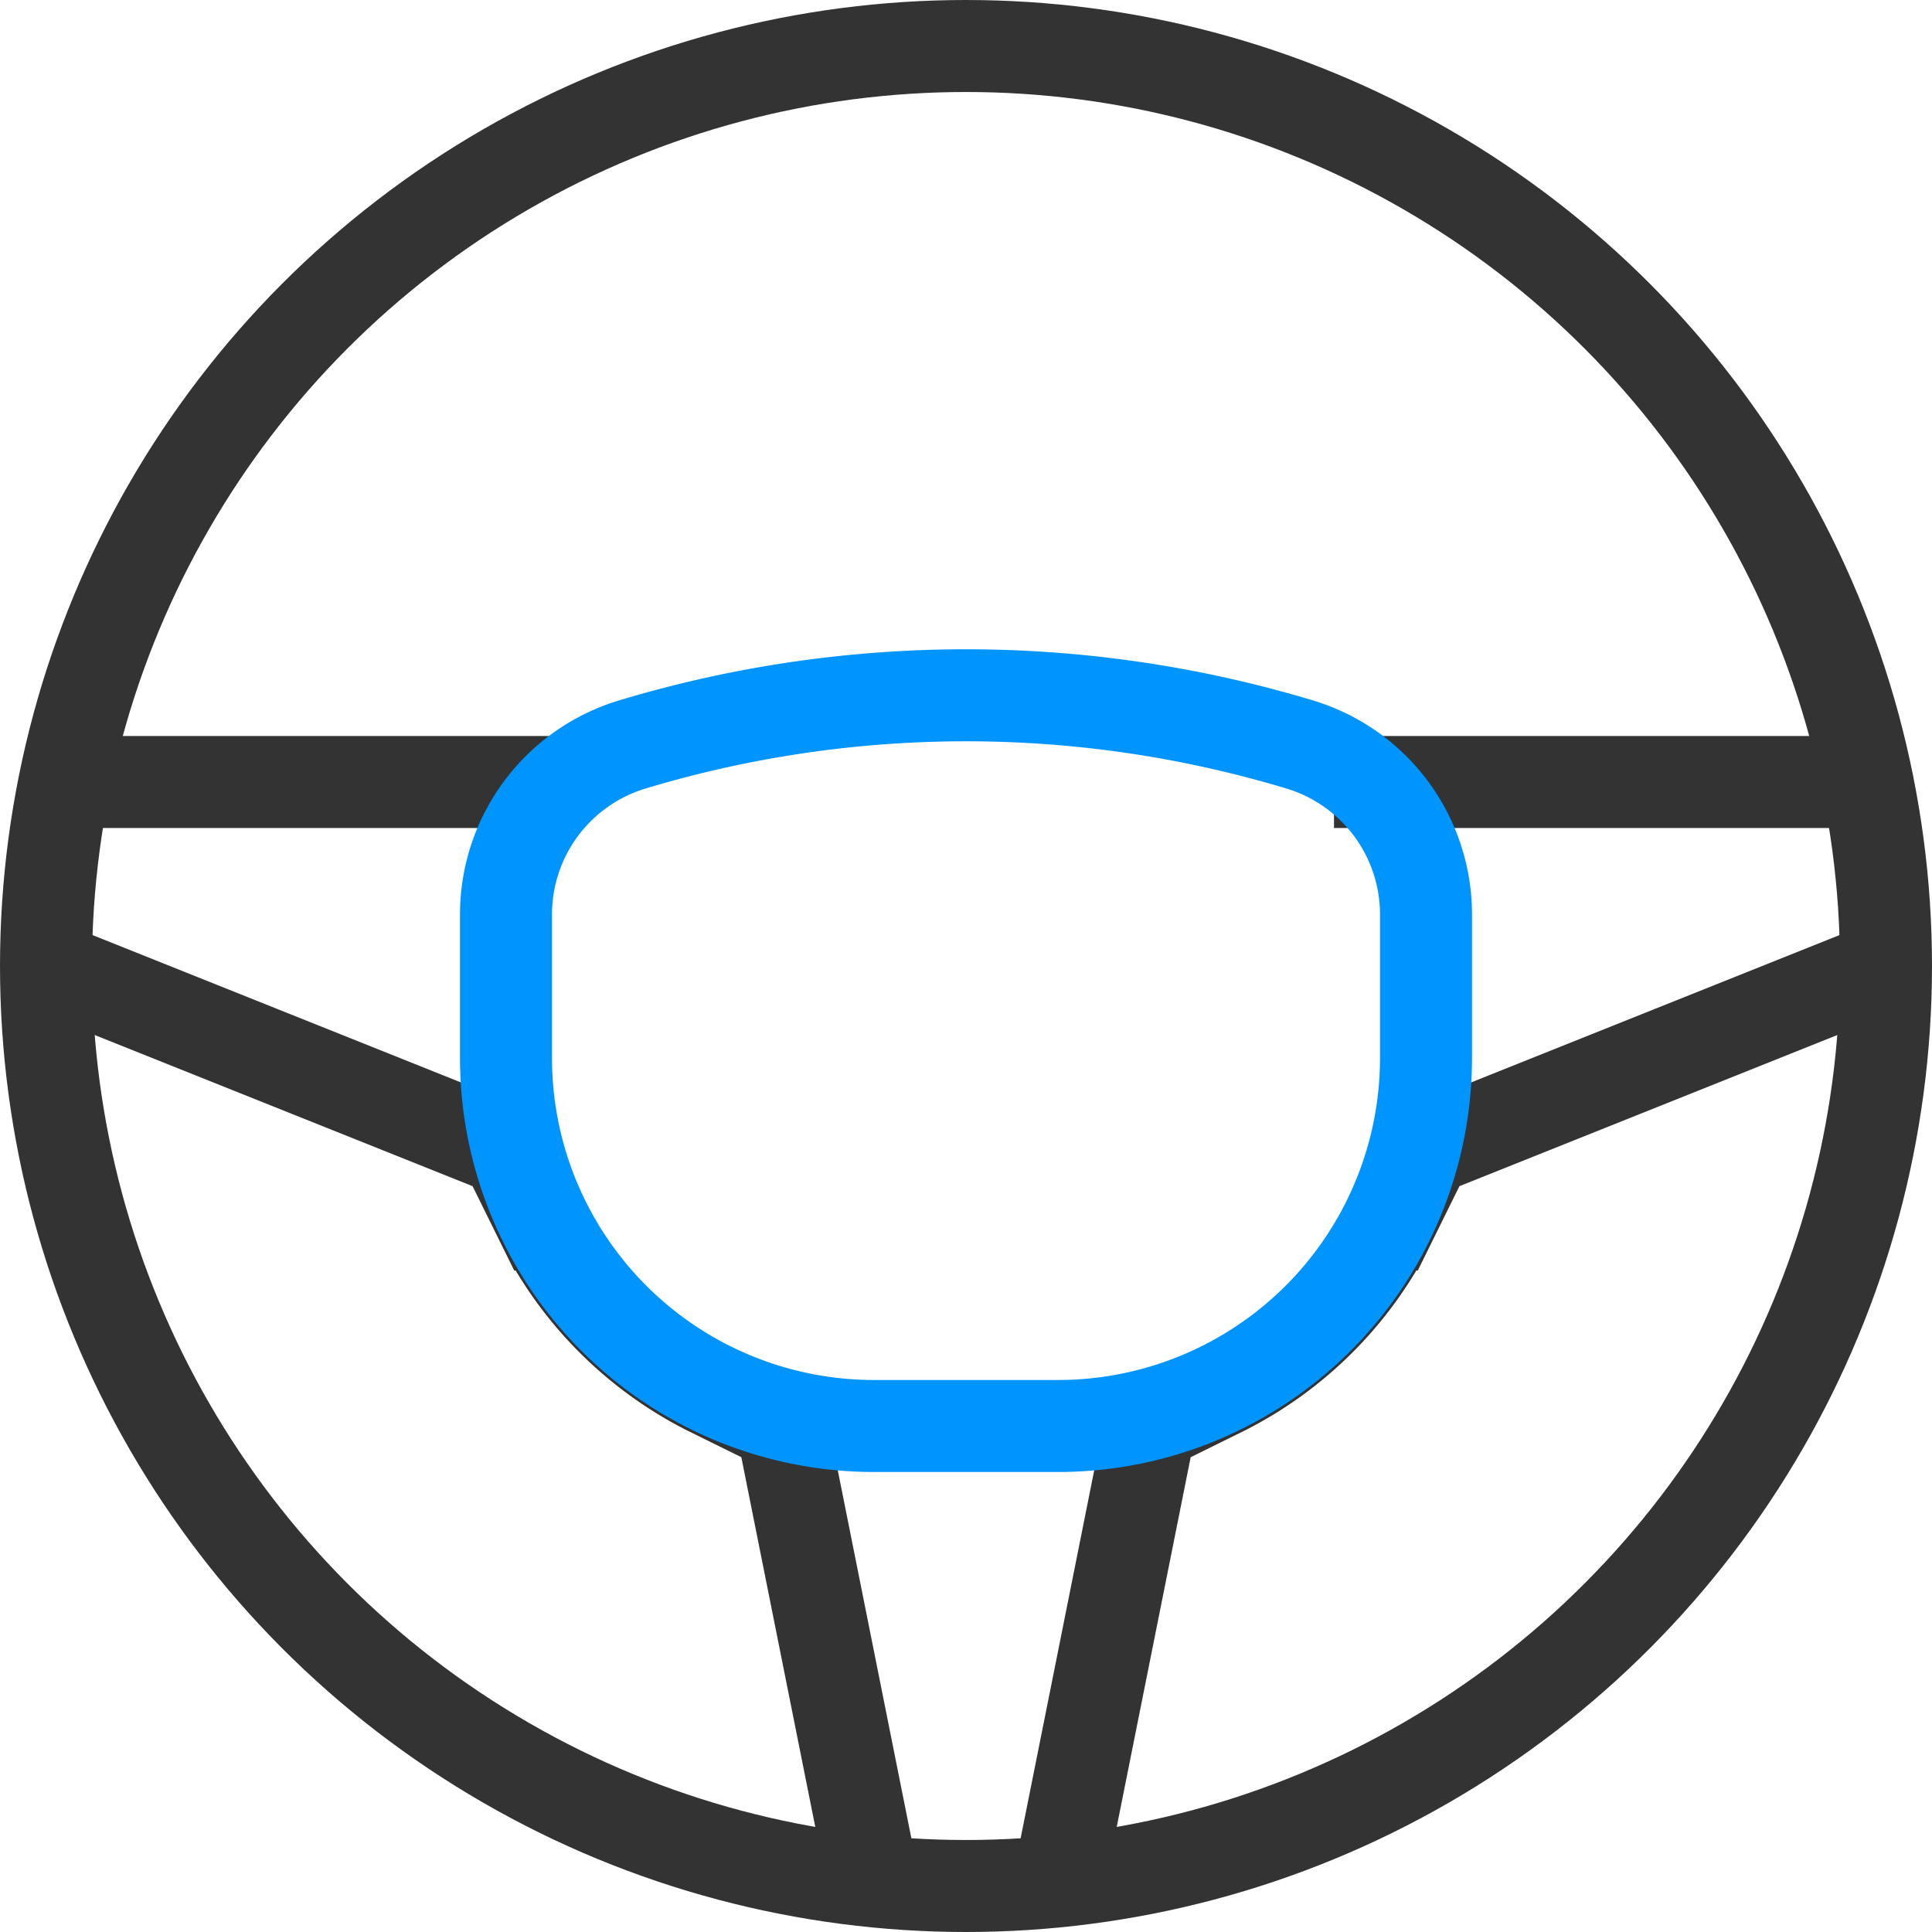 <svg xmlns="http://www.w3.org/2000/svg" viewBox="0 0 21 21"><circle cx="10.5" cy="10.5" r="10" stroke="#333" fill="none"/><path d="M.5,8.5H6" stroke="#333" fill="none"/><path d="M14.5,8.5H20" stroke="#333" fill="none"/><path d="M.5,10.5l5,2,.4.81A4.08,4.08,0,0,0,7.69,15.1l.81.4,1,5" stroke="#333" fill="none"/><path d="M20.5,10.5l-5,2-.4.81a4.08,4.08,0,0,1-1.79,1.79l-.81.4-1,5" stroke="#333" fill="none"/><path d="M5.5,9.94A1.93,1.93,0,0,1,6.88,8.09h0a12.57,12.57,0,0,1,7.24,0h0A1.93,1.93,0,0,1,15.5,9.94V11.5a4,4,0,0,1-4,4h-2a4,4,0,0,1-4-4Z" stroke="#0094ff" fill="none"/></svg>